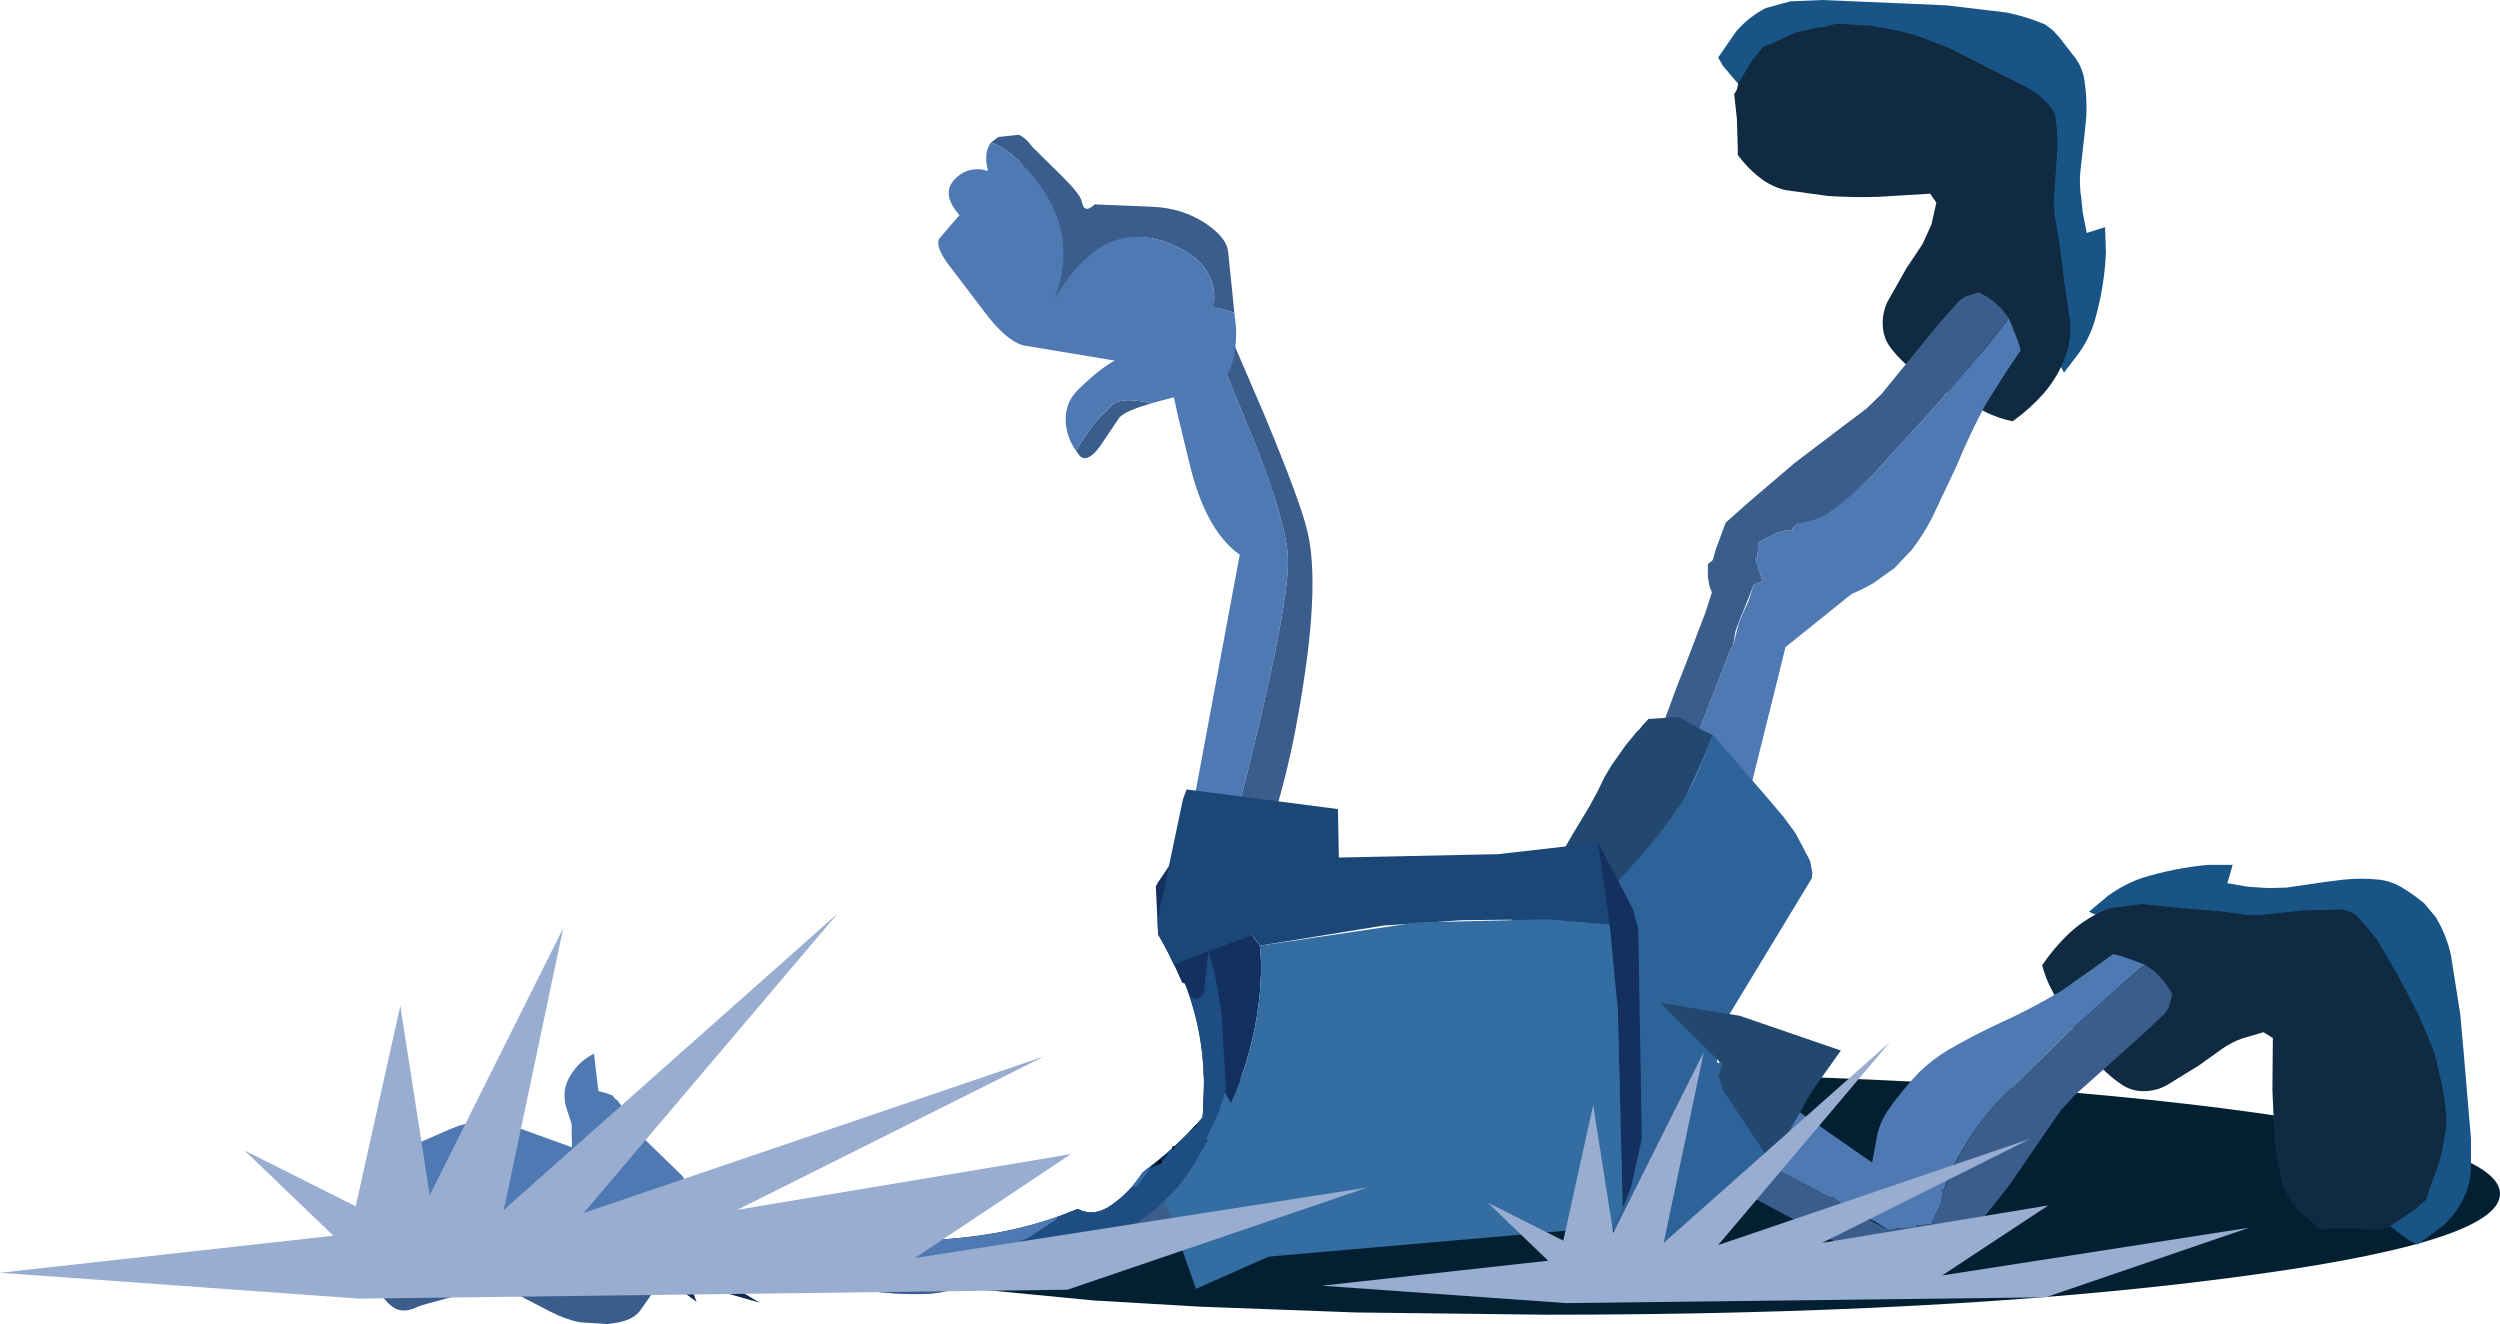 <?xml version="1.0" encoding="UTF-8" standalone="no"?>
<svg xmlns:xlink="http://www.w3.org/1999/xlink" height="148.35px" width="280.1px" xmlns="http://www.w3.org/2000/svg">
  <g transform="matrix(1.0, 0.0, 0.0, 1.0, 201.75, 108.7)">
    <path d="M47.1 34.6 Q15.8 38.6 -28.45 38.6 L-49.8 38.35 -67.3 37.7 -79.25 37.0 -104.05 34.6 -120.55 31.95 Q-115.6 32.0 -111.0 30.0 L-106.0 30.0 Q-91.65 31.25 -81.0 26.75 -79.15 27.7 -77.2 26.3 -75.05 24.8 -73.75 22.7 -70.1 20.05 -67.0 16.5 L-66.85 12.35 -65.75 12.3 -64.9 12.25 -53.0 11.85 -46.2 11.7 -28.45 11.5 Q15.8 11.5 47.1 15.45 78.35 19.45 78.35 25.05 78.35 30.65 47.1 34.6" fill="#031f32" fill-rule="evenodd" stroke="none"/>
    <path d="M38.3 -10.35 Q41.9 -11.45 45.6 -11.8 L48.4 -11.8 47.8 -9.75 50.1 -9.35 51.6 -9.25 52.4 -9.2 54.4 -9.25 58.85 -9.9 60.85 -10.15 Q62.85 -10.35 64.75 -10.15 66.1 -10.0 67.3 -9.3 68.65 -8.5 69.85 -7.5 L71.15 -5.95 Q72.35 -3.95 72.85 -1.7 L73.9 4.95 74.3 9.45 75.1 18.9 75.1 22.4 Q75.0 23.95 74.4 25.25 73.55 27.2 71.95 28.65 L69.1 30.75 68.15 30.25 Q66.7 29.25 65.35 28.1 L65.2 22.3 65.0 17.8 65.05 16.55 64.5 13.6 Q63.95 10.25 63.0 7.05 62.35 4.9 60.85 3.2 59.8 2.0 58.25 1.35 55.5 0.25 52.6 -0.3 L42.0 -1.9 32.3 -6.55 34.45 -8.35 Q36.25 -9.65 38.3 -10.35" fill="#185586" fill-rule="evenodd" stroke="none"/>
    <path d="M38.2 -7.4 L42.3 -7.0 46.35 -6.65 47.1 -6.6 49.9 -6.2 51.65 -6.2 56.35 -6.7 60.55 -6.8 Q61.55 -6.7 62.3 -6.1 L64.45 -3.6 Q67.0 0.55 69.15 4.9 L70.75 8.55 71.25 10.2 71.95 13.4 Q72.35 15.4 72.35 17.35 L72.1 18.95 71.75 20.7 71.4 21.95 70.4 24.65 70.15 25.65 68.7 26.9 66.1 28.65 64.95 29.1 62.15 28.95 58.9 28.95 58.15 29.0 55.55 26.7 Q54.45 25.45 53.95 23.75 53.35 21.5 53.1 19.15 L52.85 13.4 52.9 7.6 51.85 6.95 49.45 7.65 Q48.35 8.05 47.3 8.75 L44.65 10.65 41.0 12.9 Q39.7 13.6 38.2 13.55 36.9 13.5 35.8 12.7 34.2 11.6 32.95 10.1 L31.65 8.3 Q29.75 5.35 28.15 2.25 27.45 0.95 27.05 -0.55 28.4 -2.55 30.1 -4.15 32.1 -6.0 34.65 -6.95 L38.2 -7.4" fill="#102a41" fill-rule="evenodd" stroke="none"/>
    <path d="M36.0 -1.55 L37.55 -1.0 38.6 -0.6 38.15 -0.3 35.85 1.7 29.6 7.3 28.35 8.55 23.5 13.3 Q21.85 14.9 20.45 16.65 18.5 19.2 17.05 22.1 L16.05 24.55 15.8 24.6 15.85 24.85 15.85 25.35 15.65 26.3 14.85 27.95 14.65 28.45 13.65 28.55 13.15 28.6 12.9 28.6 12.95 28.85 10.95 28.9 9.95 29.15 8.3 28.15 7.1 27.6 5.0 26.5 3.6 25.45 3.35 25.5 -12.2 17.35 -8.9 9.8 8.0 21.55 8.6 18.3 Q8.95 16.95 9.7 15.8 11.3 13.5 13.25 11.45 14.75 10.0 16.5 8.95 19.25 7.35 22.15 6.0 25.8 4.35 29.15 2.35 L32.7 -0.15 35.0 -1.8 36.0 -1.55" fill="#4e79b3" fill-rule="evenodd" stroke="none"/>
    <path d="M40.8 4.85 L38.3 7.2 30.7 14.0 29.15 15.7 26.25 19.9 23.4 24.05 19.25 29.3 17.0 32.0 15.3 32.7 14.05 33.25 12.9 33.65 12.45 34.2 10.95 34.25 9.95 34.05 Q9.0 33.65 8.1 33.05 L3.7 30.35 -13.65 21.0 -12.2 17.35 3.35 25.5 3.6 25.45 5.0 26.55 5.75 27.0 7.05 27.65 9.95 29.15 10.95 28.9 12.95 28.85 12.9 28.6 13.15 28.6 13.65 28.55 14.65 28.45 14.85 27.95 15.65 26.3 15.85 25.35 15.8 24.6 16.05 24.55 16.35 23.95 17.1 22.1 Q18.5 19.2 20.45 16.65 21.85 14.9 23.5 13.3 L28.35 8.55 29.6 7.3 35.85 1.7 38.6 -0.6 39.65 0.15 40.5 1.0 41.05 1.75 41.65 2.65 41.25 4.15 40.8 4.85" fill="#3b5d8b" fill-rule="evenodd" stroke="none"/>
    <path d="M27.4 -105.95 L28.2 -105.35 28.95 -104.55 30.85 -102.1 Q31.65 -100.9 31.8 -99.6 32.1 -97.65 32.0 -95.65 L31.8 -93.65 31.3 -89.15 Q31.25 -88.15 31.35 -87.15 L31.45 -86.4 31.6 -84.9 32.05 -82.6 34.1 -83.25 34.2 -80.5 Q34.05 -76.75 33.05 -73.15 32.5 -71.05 31.25 -69.25 L29.5 -66.95 24.5 -76.5 23.4 -83.75 Q22.8 -87.1 21.6 -90.25 20.7 -92.7 19.2 -94.8 L17.65 -96.05 Q14.2 -97.3 10.55 -98.0 L5.1 -98.65 3.85 -98.7 -0.65 -98.7 -6.4 -98.6 -8.7 -101.3 -9.25 -102.25 -7.25 -105.15 Q-5.85 -106.8 -3.9 -107.8 L-1.15 -108.55 2.35 -108.7 11.85 -108.3 16.35 -108.1 23.05 -107.3 Q25.3 -106.85 27.4 -105.95" fill="#185586" fill-rule="evenodd" stroke="none"/>
    <path d="M0.7 -105.35 L1.7 -105.6 2.45 -105.65 4.0 -106.05 7.95 -105.8 11.2 -105.2 12.9 -104.75 16.55 -103.35 25.25 -98.95 Q26.75 -98.15 27.85 -96.9 28.5 -96.2 28.6 -95.25 28.85 -93.15 28.7 -91.05 L28.35 -86.3 28.45 -84.55 28.95 -81.75 29.05 -81.0 29.55 -77.0 30.15 -72.95 Q30.35 -71.05 29.85 -69.35 29.05 -66.75 27.25 -64.65 25.7 -62.9 23.75 -61.5 22.25 -61.8 20.9 -62.45 17.75 -63.95 14.7 -65.75 L12.85 -67.0 Q11.3 -68.15 10.1 -69.7 9.3 -70.75 9.2 -72.1 9.1 -73.5 9.7 -74.85 L11.85 -78.65 13.65 -81.35 14.65 -83.55 15.2 -86.0 14.5 -87.0 8.75 -86.65 Q5.9 -86.55 3.0 -86.75 L-1.7 -87.4 Q-3.35 -87.8 -4.65 -88.85 -6.0 -89.9 -7.05 -91.35 L-7.05 -92.1 -7.15 -95.4 -7.45 -98.15 -7.15 -98.65 -7.0 -99.35 -5.4 -102.0 -4.15 -103.5 Q-3.25 -103.8 -2.4 -104.2 -1.5 -104.6 -0.6 -105.05 L0.7 -105.35" fill="#102a41" fill-rule="evenodd" stroke="none"/>
    <path d="M15.05 -63.15 L19.15 -67.9 21.1 -70.2 23.0 -72.6 23.3 -73.05 23.75 -72.0 24.35 -70.45 24.65 -69.45 23.1 -67.15 20.75 -63.45 Q18.9 -60.0 17.4 -56.35 L14.65 -50.55 Q13.7 -48.75 12.45 -47.1 L10.5 -45.05 8.2 -43.4 Q7.0 -42.7 5.7 -42.15 L-1.7 -36.2 -6.65 -16.25 -14.15 -19.75 -7.8 -36.1 -7.6 -36.25 -6.95 -38.85 -6.4 -40.15 -5.85 -41.35 -5.25 -43.2 -4.3 -43.6 -5.1 -46.2 -4.85 -46.2 -4.85 -46.45 -4.8 -46.95 -4.75 -47.95 -4.25 -48.2 -2.65 -49.0 -1.7 -49.25 -1.2 -49.25 -0.95 -49.25 -0.9 -49.5 -0.4 -50.0 Q1.55 -50.65 3.2 -51.7 6.05 -53.4 8.35 -55.8 L13.2 -61.1 15.05 -63.15" fill="#4e79b3" fill-rule="evenodd" stroke="none"/>
    <path d="M20.95 -75.4 L21.65 -74.9 22.55 -74.05 23.3 -73.05 23.0 -72.6 19.15 -67.9 15.05 -63.15 13.2 -61.1 8.35 -55.8 Q6.05 -53.4 3.35 -51.4 2.55 -50.8 1.6 -50.5 L-0.4 -50.0 -0.9 -49.5 -0.95 -49.25 -1.7 -49.25 -2.65 -49.0 -4.25 -48.2 -4.75 -47.95 -4.8 -46.95 -4.85 -46.45 -4.85 -46.2 -5.1 -46.2 -4.3 -43.6 -5.25 -43.2 -6.45 -40.2 -7.0 -38.85 -7.3 -38.0 -7.6 -36.25 -7.8 -36.1 -14.15 -19.75 -17.65 -21.55 -13.9 -31.7 -12.9 -34.25 -10.7 -40.0 -10.1 -41.85 -9.95 -42.35 -10.2 -42.95 -10.4 -44.0 -10.4 -45.5 -9.85 -45.95 -9.5 -47.2 -9.05 -48.4 -8.4 -50.15 -5.75 -52.5 -0.65 -56.85 3.3 -59.85 7.4 -62.95 9.05 -64.55 15.5 -72.45 17.75 -75.0 18.5 -75.5 19.95 -75.95 20.95 -75.4" fill="#3b5d8b" fill-rule="evenodd" stroke="none"/>
    <path d="M-11.95 -27.4 L-10.95 -26.85 -9.85 -26.35 Q-11.25 -22.85 -12.9 -19.5 -13.75 -17.55 -15.0 -15.85 L-17.55 -12.85 Q-20.2 -10.1 -23.0 -7.5 L-32.05 -1.9 -32.7 -9.1 -28.45 -12.0 -28.45 -10.2 -25.6 -15.15 -23.7 -18.3 -22.75 -20.05 -21.95 -21.7 -21.2 -22.95 -19.65 -25.15 -18.3 -26.8 -18.1 -26.95 -17.75 -27.4 -17.05 -28.15 -15.4 -28.25 -13.75 -28.4 -11.95 -27.4" fill="#224870" fill-rule="evenodd" stroke="none"/>
    <path d="M1.05 -12.25 L1.3 -10.95 1.25 -10.3 -9.6 7.6 -9.35 10.35 -8.8 10.55 -9.2 11.85 -8.85 13.05 -8.8 13.3 -8.75 10.2 1.2 13.65 -11.95 33.85 -27.5 25.8 -29.5 18.95 -30.45 14.05 -32.05 -1.9 -23.0 -7.5 Q-20.2 -10.1 -17.75 -13.0 -15.05 -16.05 -12.9 -19.5 -11.9 -21.0 -11.25 -22.7 L-9.85 -26.35 -8.35 -24.65 -5.85 -21.75 -3.85 -19.45 -1.9 -17.15 -0.55 -15.3 1.05 -12.25" fill="#2e6399" fill-rule="evenodd" stroke="none"/>
    <path d="M4.5 9.0 L1.2 13.65 -3.3 21.6 -8.8 13.3 -8.85 13.05 -9.2 11.85 -8.8 10.55 -15.75 3.65 -6.85 5.1 4.5 9.0" fill="#224870" fill-rule="evenodd" stroke="none"/>
    <path d="M-22.7 -14.3 L-18.8 -6.85 -18.2 -4.6 -17.8 18.9 -19.0 24.3 -19.95 26.65 -20.5 4.35 -22.7 -14.3" fill="#14305e" fill-rule="evenodd" stroke="none"/>
    <path d="M-72.25 -9.4 L-72.0 -9.85 -70.25 -12.45 -69.6 -12.15 Q-67.6 -10.65 -65.75 -9.0 L-63.55 -6.7 -60.6 -2.75 Q-60.45 -1.35 -60.45 0.05 L-60.6 2.65 Q-61.1 7.7 -62.85 12.45 -63.75 15.05 -65.15 17.45 L-66.25 19.2 -68.3 22.1 -70.05 24.05 -71.55 25.35 -71.5 25.85 -72.0 26.15 -73.6 22.55 Q-70.0 19.95 -67.0 16.5 -66.3 8.3 -69.0 1.5 L-69.3 1.4 Q-70.7 -1.85 -72.0 -4.0 L-72.25 -9.4" fill="#14305e" fill-rule="evenodd" stroke="none"/>
    <path d="M-64.5 -8.1 L-69.5 -12.25 -33.9 -13.0 -22.95 -14.25 -22.7 -14.3 -21.4 -5.1 -28.45 -5.7 -38.0 -5.6 -46.75 -5.0 -60.6 -2.75 -64.5 -8.1" fill="#1b4777" fill-rule="evenodd" stroke="none"/>
    <path d="M-60.6 -2.75 L-43.0 -5.35 -28.45 -5.7 -21.4 -5.1 -20.5 4.35 -19.95 26.65 -21.3 28.75 -66.6 32.7 -66.65 32.65 -68.35 31.3 -71.9 26.4 -72.0 26.15 -71.5 25.85 -71.55 25.35 -70.05 24.05 -66.3 19.15 -65.15 17.4 Q-63.75 15.0 -62.85 12.45 -61.1 7.7 -60.6 2.65 L-60.45 0.05 Q-60.45 -1.35 -60.6 -2.75" fill="#336da1" fill-rule="evenodd" stroke="none"/>
    <path d="M-70.4 20.0 L-68.5 24.0 Q-90.8 35.15 -96.4 36.1 -100.1 36.75 -109.4 35.25 L-125.85 32.3 -125.55 31.45 Q-117.8 33.0 -111.0 30.0 L-106.0 30.0 -98.7 30.25 -97.95 30.9 -96.05 30.15 Q-87.8 29.6 -81.0 26.75 -79.15 27.7 -77.2 26.3 -75.05 24.8 -73.75 22.7 L-70.4 20.0" fill="#4e79b3" fill-rule="evenodd" stroke="none"/>
    <path d="M-78.75 33.45 L-88.95 33.6 Q-94.1 35.7 -96.4 36.1 -100.1 36.75 -109.4 35.25 L-116.5 34.0 -126.5 34.15 -125.85 32.3 -116.5 34.0 -88.95 33.6 Q-81.65 30.55 -68.5 24.0 L-66.8 27.6 Q-72.8 31.05 -78.75 33.45" fill="#3b5d8b" fill-rule="evenodd" stroke="none"/>
    <path d="M-67.0 16.5 L-66.85 14.3 -65.05 12.75 -55.25 30.15 -67.75 35.7 -72.65 21.85 Q-69.6 19.5 -67.0 16.5" fill="#336da1" fill-rule="evenodd" stroke="none"/>
    <path d="M-145.6 35.4 Q-146.1 33.85 -147.05 35.0 -147.6 35.7 -150.7 36.5 -154.45 37.5 -154.8 37.65 -156.05 38.25 -156.85 38.1 -157.8 37.95 -158.7 36.8 L-159.15 35.85 -155.45 35.55 Q-150.75 34.2 -143.95 22.05 -144.2 33.95 -137.35 35.45 -130.5 36.95 -128.4 31.95 L-126.05 32.45 -130.0 38.1 Q-130.65 39.05 -132.35 39.45 L-133.7 39.65 -136.8 39.45 Q-138.45 39.1 -140.1 38.25 L-145.6 35.4" fill="#3b5d8b" fill-rule="evenodd" stroke="none"/>
    <path d="M-135.2 9.35 L-134.65 14.05 -133.25 14.3 -132.6 14.55 -132.05 15.3 Q-131.65 15.8 -131.7 16.45 L-132.0 17.45 -132.0 17.55 -130.4 18.1 -125.3 23.05 -124.85 23.75 Q-123.8 25.9 -126.15 30.05 L-127.2 31.5 -129.55 31.0 Q-131.65 36.0 -138.5 34.5 -145.35 33.0 -145.55 23.05 -146.8 32.0 -156.6 34.6 L-160.3 34.9 Q-160.5 33.45 -159.0 31.95 -161.3 31.45 -161.85 29.25 -162.4 27.1 -159.4 26.05 L-160.1 22.85 Q-160.35 21.9 -158.15 20.8 L-151.65 17.95 -150.4 17.45 -148.7 16.95 -146.1 16.8 -137.65 19.85 -137.7 18.45 -137.7 17.45 -137.7 17.25 -138.3 15.4 Q-138.9 13.4 -137.75 11.65 -136.8 10.15 -135.2 9.35" fill="#4e79b3" fill-rule="evenodd" stroke="none"/>
    <path d="M-61.0 -58.7 Q-57.6 -49.95 -57.45 -46.2 -57.2 -40.65 -63.45 -16.35 L-68.25 -17.55 -62.85 -46.55 Q-66.45 -49.1 -68.25 -55.85 L-69.75 -62.0 -71.8 -71.45 -67.35 -74.15 -61.0 -58.7" fill="#4e79b3" fill-rule="evenodd" stroke="none"/>
    <path d="M-67.35 -74.15 L-65.65 -75.15 -60.0 -62.0 Q-56.1 -52.6 -55.3 -49.3 -53.7 -42.9 -56.35 -28.35 -57.45 -22.05 -59.55 -15.4 L-63.45 -16.35 Q-57.2 -40.65 -57.45 -46.2 -57.6 -49.95 -61.0 -58.7 L-67.35 -74.15" fill="#3b5d8b" fill-rule="evenodd" stroke="none"/>
    <path d="M-68.8 -20.25 L-51.85 -18.05 -51.65 -7.6 -70.25 -0.65 Q-71.15 -2.6 -72.0 -4.0 L-72.05 -5.65 -69.2 -19.2 -68.8 -20.25" fill="#1b4777" fill-rule="evenodd" stroke="none"/>
    <path d="M-83.05 -89.25 Q-80.75 -87.0 -80.55 -86.15 -80.3 -84.65 -79.1 -85.8 L-72.9 -85.55 Q-69.35 -85.45 -66.65 -83.65 -64.3 -82.05 -64.15 -80.5 L-63.45 -73.65 -65.75 -74.35 Q-65.15 -79.75 -71.85 -81.8 -78.6 -83.8 -84.15 -73.3 -84.15 -87.2 -87.65 -90.7 -89.1 -92.15 -90.7 -92.75 L-89.9 -93.35 -87.6 -93.6 Q-86.85 -93.3 -86.05 -92.2 L-83.05 -89.25" fill="#3b5d8b" fill-rule="evenodd" stroke="none"/>
    <path d="M-77.0 -63.45 Q-75.9 -64.25 -72.8 -63.5 -75.55 -62.7 -76.25 -62.0 L-76.35 -61.9 -78.5 -58.7 Q-79.95 -56.75 -80.8 -57.65 L-81.2 -58.2 Q-79.75 -60.6 -78.5 -62.0 L-77.0 -63.45" fill="#3b5d8b" fill-rule="evenodd" stroke="none"/>
    <path d="M-87.65 -90.7 Q-80.35 -83.65 -83.6 -75.2 -78.6 -83.8 -71.85 -81.8 -65.15 -79.75 -65.75 -74.35 L-63.45 -73.65 -63.25 -71.9 Q-63.2 -66.3 -65.9 -65.35 L-72.8 -63.5 Q-75.9 -64.25 -77.0 -63.45 L-78.5 -62.0 Q-79.75 -60.6 -81.2 -58.2 -82.25 -59.7 -82.35 -61.45 L-82.35 -62.0 Q-82.25 -63.75 -81.0 -65.0 -78.55 -67.4 -76.85 -68.3 L-87.1 -70.0 Q-89.05 -70.55 -91.45 -73.75 L-95.7 -79.35 Q-97.1 -81.4 -96.4 -82.1 L-94.25 -84.6 Q-96.35 -86.95 -94.8 -88.6 -93.25 -90.2 -91.05 -89.55 -91.6 -91.6 -90.7 -92.75 -89.1 -92.15 -87.65 -90.7" fill="#4e79b3" fill-rule="evenodd" stroke="none"/>
    <path d="M-111.8 30.35 L-98.6 32.85 -102.2 35.75 -126.7 35.8 -126.05 33.6 -125.9 32.8 -124.7 31.85 -124.3 31.65 Q-117.7 32.7 -111.8 30.35" fill="#4e79b3" fill-rule="evenodd" stroke="none"/>
    <path d="M-66.35 -2.35 L-66.35 -2.25 -65.6 0.7 Q-65.15 2.95 -64.85 5.15 L-64.85 5.45 -64.4 13.25 -65.15 15.8 -66.6 18.9 -66.4 19.0 -67.4 20.75 Q-68.45 22.6 -69.75 24.25 L-72.1 26.65 -76.15 29.6 -77.4 30.35 -84.15 33.7 -86.35 34.25 -87.8 34.35 -94.6 33.3 -86.55 30.0 -83.45 27.95 -83.3 27.65 -81.0 26.75 Q-79.15 27.7 -77.2 26.3 -75.05 24.8 -73.75 22.7 -70.1 20.05 -67.0 16.5 -66.35 9.15 -68.45 3.0 L-67.55 3.3 -66.85 2.55 -66.35 -2.35" fill="#1d4d82" fill-rule="evenodd" stroke="none"/>
    <path d="M-66.9 11.4 L-66.9 11.3 -66.85 11.45 -66.9 11.4 M-71.9 21.25 L-71.5 21.35 -71.7 21.65 -72.35 21.95 -71.9 21.3 -71.9 21.25 M-70.45 20.0 L-70.35 19.7 -70.15 19.75 -70.1 19.75 -70.35 20.05 -70.45 20.2 -70.45 20.05 -70.45 20.0 M-67.8 17.5 L-68.65 18.3 -67.7 17.3 -67.65 17.35 -67.8 17.5 M-105.05 30.1 L-103.2 30.2 Q-105.0 30.9 -106.65 31.8 L-106.8 31.85 Q-107.0 31.6 -107.25 31.45 L-107.15 31.15 -105.6 30.75 Q-105.3 30.6 -105.15 30.1 L-105.05 30.1" fill="#000000" fill-rule="evenodd" stroke="none"/>
    <path d="M-66.9 11.4 L-66.85 11.45 -66.8 11.6 -66.85 11.8 -66.9 11.4 M-71.9 21.25 L-71.0 20.55 -70.8 20.6 -71.5 21.35 -71.9 21.25 M-70.15 19.75 L-69.35 19.0 -70.0 19.65 -70.1 19.75 -70.15 19.75 M-71.9 21.3 L-72.35 21.95 -73.45 22.45 -71.9 21.3 M-105.25 30.05 L-105.15 30.1 -105.25 30.05" fill="#00294a" fill-rule="evenodd" stroke="none"/>
    <path d="M-70.8 20.6 L-71.0 20.55 -70.45 20.0 -70.45 20.05 -70.45 20.2 -70.8 20.6 M-105.05 30.1 L-105.15 30.1 Q-105.3 30.6 -105.6 30.75 L-107.15 31.15 -107.25 31.45 -107.8 32.05 -110.45 31.35 -110.5 31.4 -112.05 31.9 -112.5 31.75 -112.7 31.75 -114.55 32.3 -117.5 31.8 Q-114.8 31.45 -112.25 30.55 L-112.25 30.6 -112.2 30.5 -111.0 30.0 -110.8 30.0 -110.75 30.05 -109.95 30.35 -107.9 30.1 -107.7 30.1 -107.45 30.3 -107.35 30.0 -106.0 30.0 -105.25 30.05 -105.15 30.1 -105.05 30.1" fill="#005a9c" fill-rule="evenodd" stroke="none"/>
    <path d="M-112.25 30.55 L-112.2 30.5 -112.25 30.6 -112.25 30.55 M-110.8 30.0 L-107.35 30.0 -107.45 30.3 -107.7 30.1 -107.9 30.1 -109.95 30.35 -110.75 30.05 -110.8 30.0" fill="#4a7bb5" fill-rule="evenodd" stroke="none"/>
    <path d="M-133.75 13.8 L-133.1 14.05 -131.1 16.8 -130.7 17.45 Q-129.15 20.1 -128.4 23.05 L-128.0 24.95 Q-127.65 26.75 -127.65 28.7 L-127.65 28.85 -127.7 29.2 -127.8 29.45 -128.1 29.8 Q-131.2 31.6 -134.35 30.3 L-136.35 26.7 -137.1 25.45 -137.2 24.4 -137.3 23.45 -137.45 21.45 -137.5 20.9 -137.65 17.95 -137.65 17.45 -137.7 15.3 -137.25 14.6 -136.6 13.8 -135.2 13.5 -135.2 13.45 -134.9 13.5 -133.75 13.8" fill="#4e79b3" fill-rule="evenodd" stroke="none"/>
    <path d="M-75.0 24.35 L-73.75 22.7 -72.6 21.8 -74.3 24.15 -75.0 24.35 M-66.95 10.4 L-66.9 10.85 -66.85 12.5 -66.85 12.55 -66.95 10.4 M-66.85 9.4 L-67.0 9.75 -67.1 9.05 -66.85 9.4" fill="#356ba8" fill-rule="evenodd" stroke="none"/>
    <path d="M-121.4 34.4 L-116.65 37.25 -124.55 35.0 -117.95 31.75 -121.4 34.4" fill="#0f2950" fill-rule="evenodd" stroke="none"/>
    <path d="M-125.45 35.65 L-125.35 35.4 -124.55 35.0 -123.7 37.15 -125.15 36.1 -125.45 35.65" fill="#0f2950" fill-rule="evenodd" stroke="none"/>
    <path d="M-108.85 34.4 L-110.65 34.95 Q-112.7 35.25 -114.75 35.0 L-117.0 34.25 -116.0 31.35 -113.35 31.65 -113.55 32.1 -113.7 32.9 -113.25 33.65 -112.55 34.4 -108.85 34.4" fill="#0f2950" fill-rule="evenodd" stroke="none"/>
    <path d="M-81.75 20.6 L-99.25 32.25 -48.55 24.35 -82.15 35.8 -161.5 36.8 -201.75 33.9 -164.4 29.75 -174.35 20.2 -161.9 26.45 -156.9 4.0 -153.6 25.2 -138.65 -4.7 -145.3 26.85 -107.9 -6.35 -136.35 27.2 -84.75 9.65 -119.15 26.85 -81.75 20.6" fill="#98adcf" fill-rule="evenodd" stroke="none"/>
    <path d="M15.85 34.2 L50.25 28.85 27.45 36.65 -26.3 37.3 -53.65 35.35 -28.3 32.55 -35.05 26.05 Q-30.8 28.2 -26.6 30.3 L-23.25 15.1 -21.0 29.45 -10.85 9.15 -15.35 30.55 10.0 8.05 -9.25 30.8 25.7 18.9 2.4 30.55 27.75 26.35 15.85 34.2" fill="#98adcf" fill-rule="evenodd" stroke="none"/>
  </g>
</svg>
